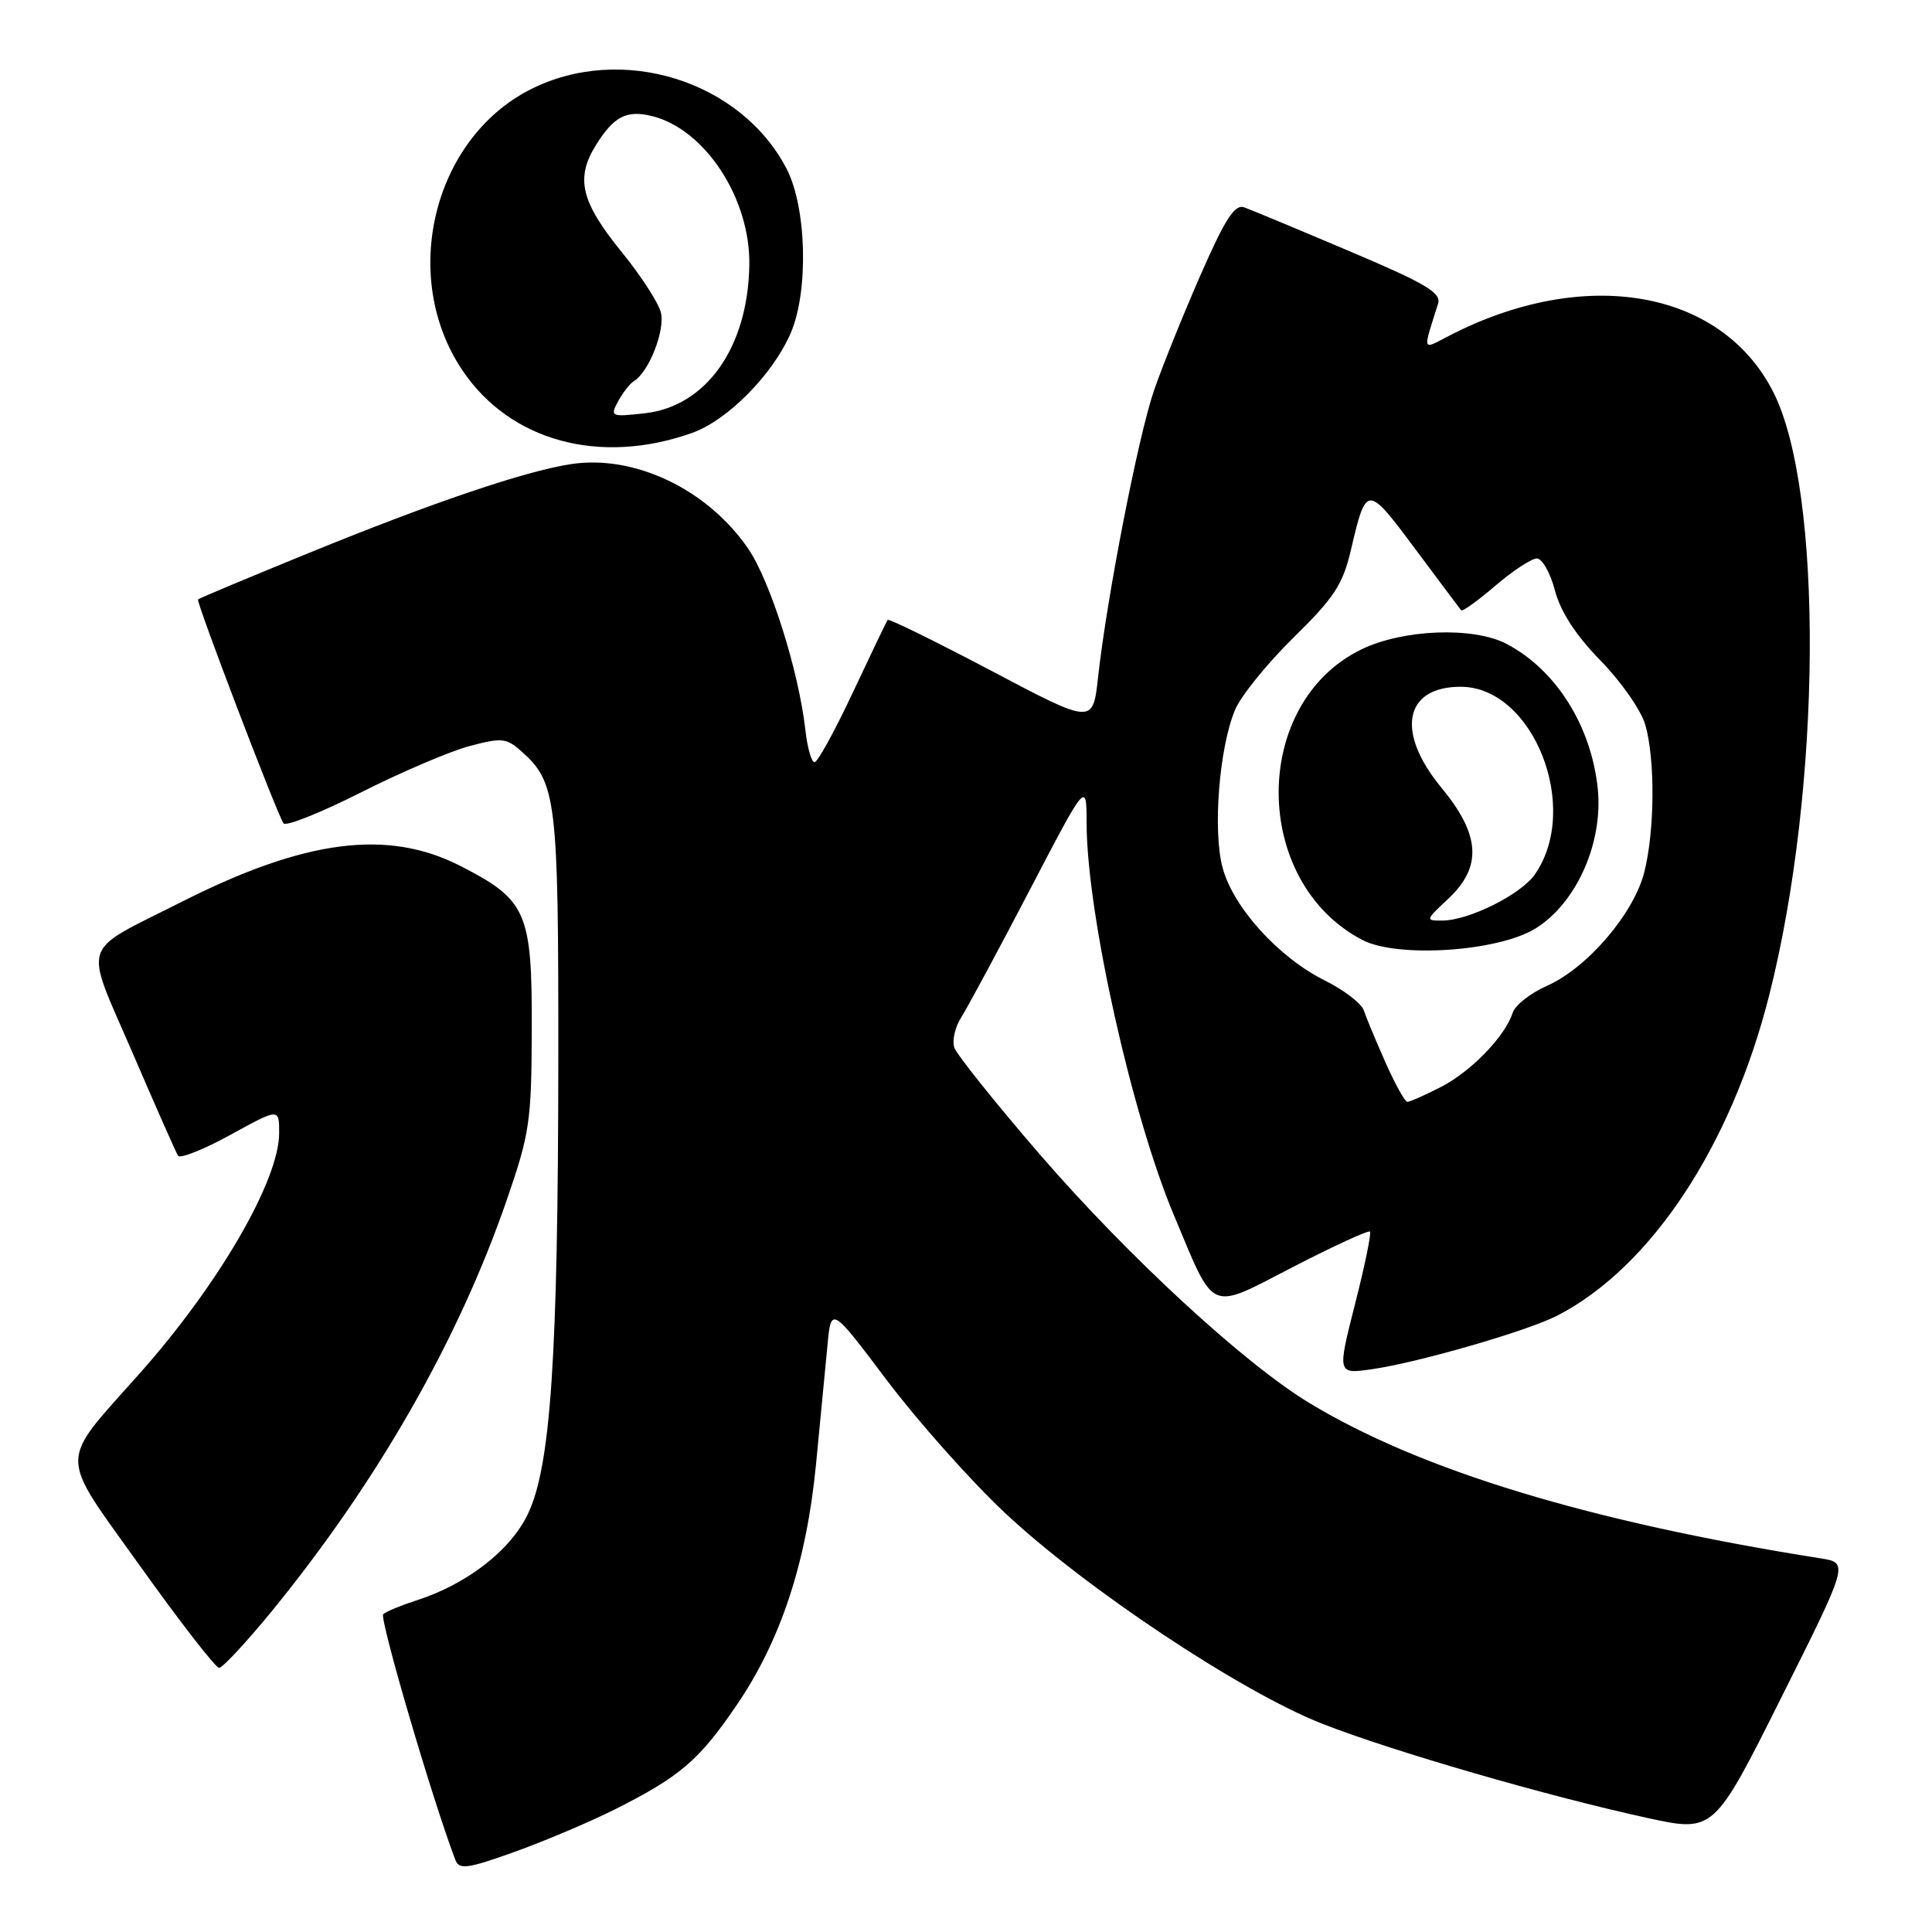 <?xml version="1.0" encoding="UTF-8" standalone="no"?>
<!DOCTYPE svg PUBLIC "-//W3C//DTD SVG 1.1//EN" "http://www.w3.org/Graphics/SVG/1.1/DTD/svg11.dtd" >
<svg xmlns="http://www.w3.org/2000/svg" xmlns:xlink="http://www.w3.org/1999/xlink" version="1.1" viewBox="0 0 256 256">
 <g >
 <path fill="currentColor"
d=" M 81.44 239.77 C 90.11 235.41 92.59 233.29 97.57 226.00 C 103.45 217.39 106.86 207.06 108.13 194.00 C 108.69 188.22 109.37 181.16 109.64 178.30 C 110.13 173.09 110.13 173.09 117.52 182.90 C 121.59 188.29 128.59 196.17 133.09 200.40 C 143.71 210.39 164.45 224.19 175.17 228.39 C 184.49 232.05 204.96 237.98 218.29 240.89 C 227.09 242.80 227.09 242.80 236.03 224.94 C 244.97 207.08 244.97 207.08 241.23 206.49 C 210.66 201.65 188.22 194.83 173.49 185.90 C 164.85 180.67 149.46 166.47 137.81 153.00 C 131.87 146.12 126.76 139.73 126.45 138.80 C 126.14 137.86 126.56 136.06 127.37 134.80 C 128.18 133.53 132.25 125.97 136.41 118.00 C 143.97 103.50 143.97 103.50 143.98 109.12 C 144.02 121.07 149.95 147.69 155.54 161.00 C 161.07 174.18 160.01 173.72 171.39 167.85 C 176.76 165.08 181.32 162.99 181.53 163.19 C 181.73 163.40 180.84 167.74 179.54 172.83 C 177.19 182.09 177.19 182.09 181.84 181.42 C 188.03 180.52 202.39 176.36 206.34 174.33 C 218.73 167.95 229.34 151.93 234.41 131.95 C 241.38 104.49 241.64 65.02 234.95 51.91 C 228.03 38.34 209.95 35.22 192.02 44.49 C 188.37 46.38 188.50 46.76 190.55 40.24 C 191.01 38.80 188.94 37.57 178.80 33.28 C 172.04 30.41 165.77 27.80 164.88 27.48 C 163.62 27.02 162.36 28.95 159.09 36.41 C 156.80 41.64 154.02 48.53 152.92 51.71 C 150.83 57.77 146.68 79.05 145.50 89.74 C 144.81 95.99 144.81 95.99 131.35 88.88 C 123.94 84.98 117.77 81.94 117.62 82.14 C 117.47 82.34 115.40 86.66 113.01 91.75 C 110.62 96.84 108.34 101.00 107.93 101.00 C 107.53 101.00 106.98 99.09 106.72 96.75 C 105.83 88.87 102.06 76.95 99.11 72.66 C 93.70 64.80 84.04 60.21 75.64 61.50 C 69.54 62.44 57.37 66.56 41.01 73.24 C 33.04 76.49 26.39 79.27 26.24 79.43 C 25.96 79.71 36.54 107.45 37.56 109.09 C 37.84 109.55 42.44 107.72 47.79 105.02 C 53.13 102.32 59.62 99.55 62.21 98.86 C 66.48 97.72 67.11 97.79 69.09 99.55 C 73.74 103.69 74.00 105.91 73.98 140.22 C 73.95 179.87 72.98 194.35 69.92 200.67 C 67.58 205.50 61.81 209.95 55.10 212.09 C 53.12 212.73 51.18 213.53 50.78 213.89 C 50.23 214.39 57.34 238.63 60.34 246.45 C 60.85 247.77 61.92 247.63 68.22 245.37 C 72.22 243.93 78.17 241.41 81.44 239.77 Z  M 35.99 213.52 C 50.00 196.37 60.75 177.56 67.15 159.00 C 70.20 150.18 70.43 148.56 70.46 136.33 C 70.51 120.86 69.79 119.24 61.02 114.75 C 51.35 109.81 40.43 111.22 24.01 119.53 C 10.45 126.39 11.08 124.47 17.53 139.43 C 20.59 146.54 23.32 152.71 23.59 153.14 C 23.85 153.57 26.98 152.32 30.54 150.37 C 37.00 146.82 37.00 146.82 36.99 150.16 C 36.97 156.43 28.99 170.19 18.54 181.95 C 7.65 194.21 7.65 192.23 18.52 207.45 C 23.84 214.90 28.57 221.00 29.03 221.00 C 29.49 221.00 32.62 217.63 35.99 213.52 Z  M 91.69 57.37 C 96.40 55.70 102.39 49.64 104.77 44.14 C 107.17 38.60 106.89 27.48 104.22 22.35 C 98.13 10.63 82.27 5.74 70.25 11.87 C 57.34 18.46 52.94 36.71 61.28 49.08 C 67.59 58.46 79.49 61.70 91.69 57.37 Z  M 183.57 140.75 C 182.29 137.86 181.00 134.76 180.70 133.86 C 180.39 132.95 178.06 131.17 175.51 129.90 C 169.40 126.85 163.41 120.23 162.00 114.98 C 160.69 110.12 161.53 99.22 163.62 94.13 C 164.37 92.28 167.86 87.96 171.36 84.52 C 176.76 79.23 177.93 77.46 179.00 72.89 C 181.04 64.16 181.13 64.16 187.48 72.68 C 190.69 76.98 193.44 80.67 193.61 80.87 C 193.77 81.07 195.81 79.61 198.13 77.62 C 200.46 75.63 202.94 74.00 203.64 74.00 C 204.35 74.00 205.43 75.91 206.04 78.25 C 206.79 81.08 208.81 84.19 212.09 87.54 C 214.80 90.31 217.47 94.14 218.01 96.04 C 219.33 100.63 219.27 110.06 217.88 115.55 C 216.50 121.05 210.32 128.27 204.97 130.63 C 202.80 131.59 200.76 133.20 200.44 134.19 C 199.45 137.31 194.91 142.00 190.91 144.04 C 188.81 145.12 186.81 146.00 186.48 146.00 C 186.16 146.00 184.85 143.64 183.57 140.75 Z  M 203.46 123.03 C 208.89 119.67 212.45 111.67 211.71 104.49 C 210.85 96.17 206.16 88.73 199.61 85.31 C 195.21 83.02 185.93 83.37 180.41 86.04 C 165.73 93.15 165.78 116.84 180.50 124.54 C 185.15 126.98 198.49 126.10 203.46 123.03 Z  M 81.89 53.20 C 82.51 52.05 83.46 50.83 84.01 50.49 C 86.00 49.27 88.15 43.75 87.57 41.41 C 87.24 40.11 84.94 36.55 82.46 33.50 C 76.97 26.76 76.21 23.65 78.97 19.22 C 81.33 15.42 83.04 14.54 86.43 15.39 C 93.46 17.16 99.44 26.33 99.29 35.13 C 99.11 46.02 93.60 53.84 85.45 54.76 C 80.96 55.26 80.82 55.20 81.89 53.20 Z  M 191.89 119.10 C 196.42 114.87 196.17 110.63 191.00 104.38 C 184.91 97.01 186.05 91.00 193.54 91.00 C 203.18 91.00 209.53 107.09 203.36 115.89 C 201.51 118.53 194.66 121.95 191.14 121.98 C 188.85 122.00 188.86 121.93 191.89 119.10 Z "/>
</g>
</svg>